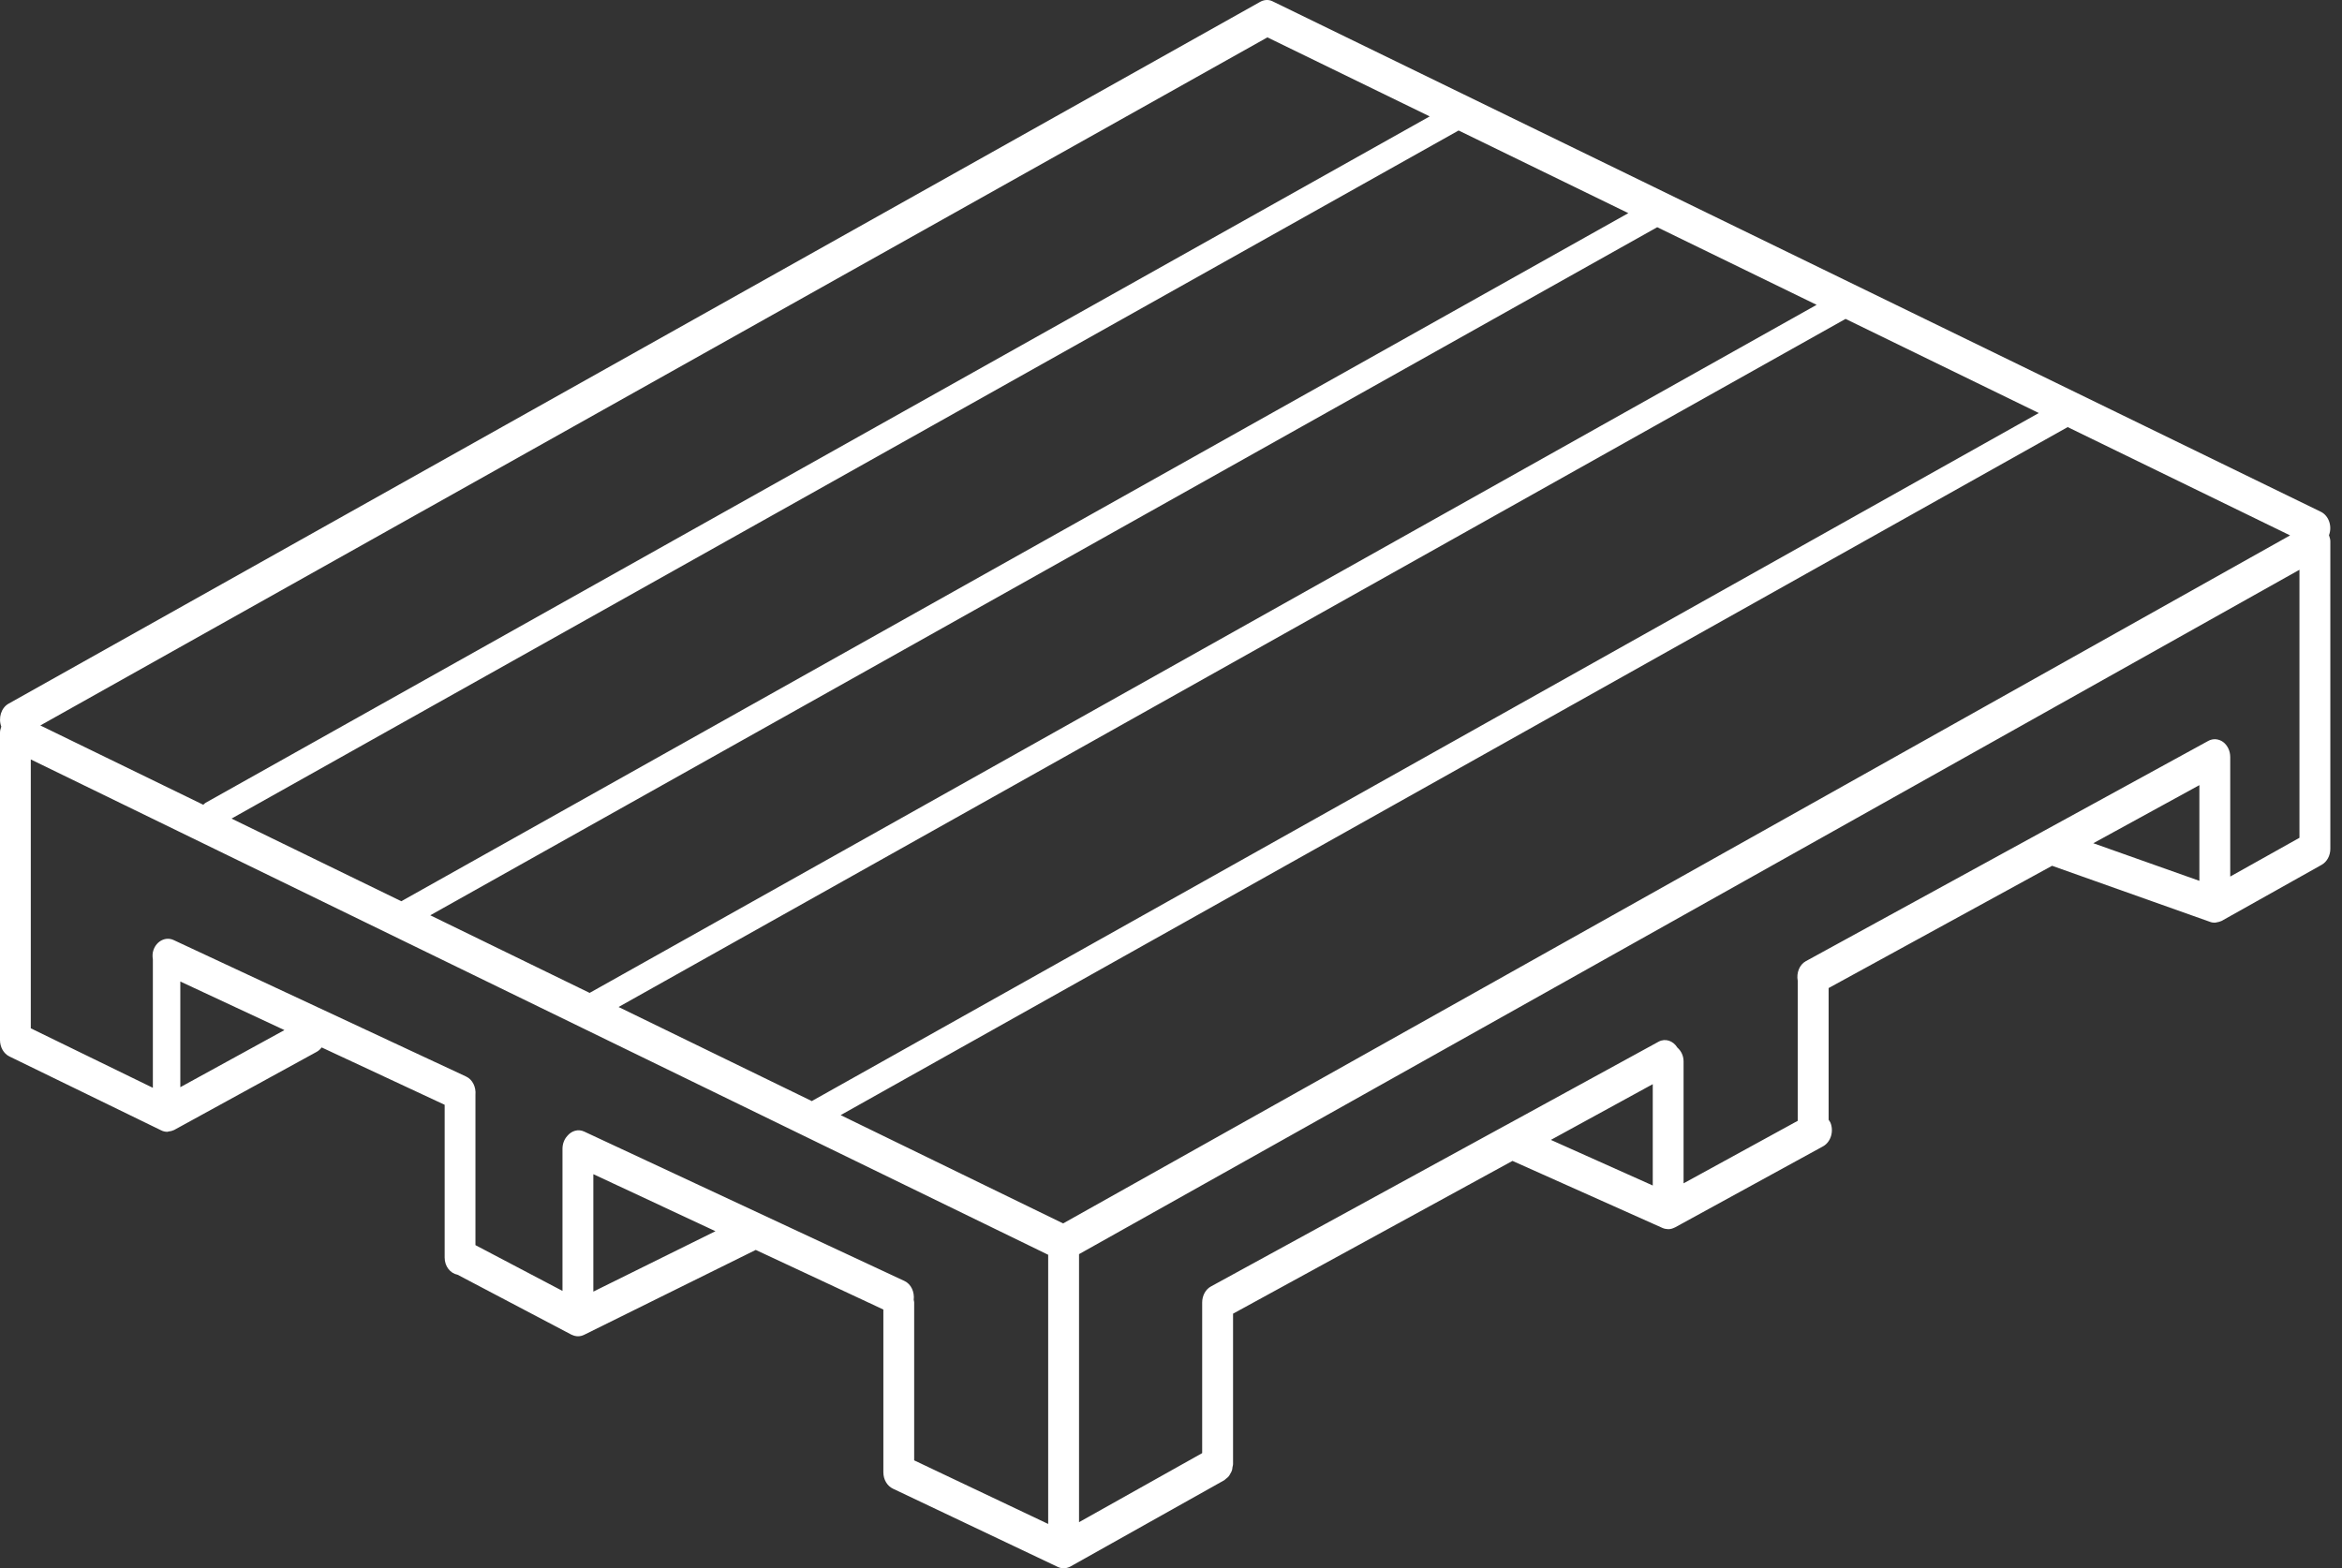<svg width="109" height="73" viewBox="0 0 109 73" fill="none" xmlns="http://www.w3.org/2000/svg">
<rect x="0" y="0" width="109" height="73" fill="#333333" stroke="none"/>
<path d="M108.397 24.905C108.552 24.485 108.381 24 108.014 23.821L59.23 0.062C59.024 -0.041 58.8 -0.009 58.614 0.106L0.401 32.753C0.055 32.946 -0.09 33.42 0.06 33.823C0.031 33.912 0 34.003 0 34.101V48.411C0 48.744 0.172 49.046 0.44 49.176L7.506 52.617C7.594 52.661 7.688 52.682 7.78 52.682C7.783 52.682 7.784 52.684 7.785 52.684C7.804 52.684 7.823 52.671 7.843 52.669C7.92 52.659 7.996 52.645 8.069 52.61C8.078 52.606 8.086 52.607 8.095 52.603L14.738 48.961C14.83 48.911 14.908 48.839 14.97 48.755L20.695 51.425V58.536C20.695 58.947 20.957 59.271 21.297 59.336L26.601 62.128C26.605 62.131 26.61 62.13 26.615 62.131C26.703 62.174 26.799 62.2 26.9 62.2C27 62.2 27.095 62.177 27.181 62.134C27.182 62.134 27.182 62.134 27.183 62.134L35.167 58.184C35.17 58.183 35.17 58.181 35.172 58.18L41.113 60.955V68.53C41.113 68.879 41.299 69.174 41.563 69.296L49.231 72.937C49.318 72.978 49.411 73 49.504 73C49.612 73 49.718 72.97 49.818 72.918L56.983 68.898C57.009 68.883 57.024 68.857 57.049 68.84C57.101 68.801 57.152 68.762 57.194 68.71C57.218 68.68 57.232 68.644 57.252 68.611C57.283 68.559 57.317 68.506 57.337 68.442C57.352 68.395 57.355 68.345 57.362 68.293C57.371 68.247 57.388 68.204 57.388 68.152V61.148L70.393 54.037L77.384 57.162C77.466 57.196 77.553 57.212 77.635 57.214C77.638 57.214 77.639 57.215 77.64 57.215H77.643C77.748 57.215 77.846 57.186 77.935 57.14C77.94 57.139 77.945 57.14 77.949 57.137L84.849 53.358C85.206 53.159 85.359 52.666 85.19 52.253C85.168 52.203 85.133 52.167 85.107 52.123V45.991L95.506 40.3L102.847 42.906L102.873 42.915C102.941 42.941 103.016 42.948 103.083 42.948C103.087 42.948 103.09 42.945 103.095 42.945C103.13 42.945 103.163 42.934 103.198 42.926C103.245 42.918 103.293 42.909 103.336 42.889C103.35 42.883 103.363 42.88 103.374 42.875C103.381 42.87 103.389 42.872 103.396 42.867L108.053 40.255C108.3 40.117 108.457 39.826 108.457 39.511V25.195C108.457 25.094 108.423 25.003 108.393 24.911C108.392 24.911 108.396 24.91 108.397 24.905ZM49.479 56.947L39.125 51.906L96.233 19.88L106.584 24.921L49.479 56.947ZM58.987 1.739L66.54 5.418L9.57 37.367C9.527 37.391 9.496 37.429 9.462 37.46L1.877 33.768L58.987 1.739ZM67.886 6.074L75.785 9.921L18.677 41.95L10.776 38.103L67.886 6.074ZM77.13 10.576L84.548 14.189L27.442 46.217L20.025 42.604L77.13 10.576ZM85.895 14.844L94.888 19.225L37.814 51.234C37.804 51.239 37.798 51.249 37.789 51.255L28.789 46.873L85.895 14.844ZM1.435 35.351L48.784 58.407V70.936L42.547 67.976V60.626C42.547 60.583 42.532 60.544 42.526 60.504C42.568 60.138 42.408 59.773 42.095 59.626L27.188 52.671C26.907 52.54 26.598 52.636 26.399 52.879C26.264 53.029 26.179 53.238 26.179 53.473V60.089L22.128 57.958V50.961C22.16 50.606 21.999 50.252 21.693 50.11L8.079 43.756C7.718 43.589 7.295 43.792 7.144 44.215C7.091 44.364 7.091 44.515 7.115 44.664V50.635L1.433 47.865V35.351H1.435ZM8.392 50.606V45.687L13.238 47.948L8.392 50.606ZM27.615 60.121V54.655L33.299 57.309L27.615 60.121ZM76.922 55.182L72.18 53.059L76.922 50.465V55.182ZM102.362 41L97.425 39.25L102.362 36.546V41ZM107.02 38.997L103.798 40.801V35.237C103.798 34.953 103.672 34.691 103.465 34.536C103.254 34.386 102.992 34.367 102.771 34.49L95.11 38.684L84.05 44.738C83.744 44.904 83.601 45.289 83.669 45.655V52.171L78.356 55.081V49.408C78.356 49.14 78.24 48.915 78.07 48.766C77.873 48.446 77.508 48.316 77.191 48.489L70.085 52.376C70.075 52.38 70.065 52.386 70.057 52.39L56.361 59.88C56.108 60.016 55.951 60.31 55.951 60.629V67.639L50.22 70.853V58.377L107.02 26.521V38.997Z" fill="white"/>
</svg>
